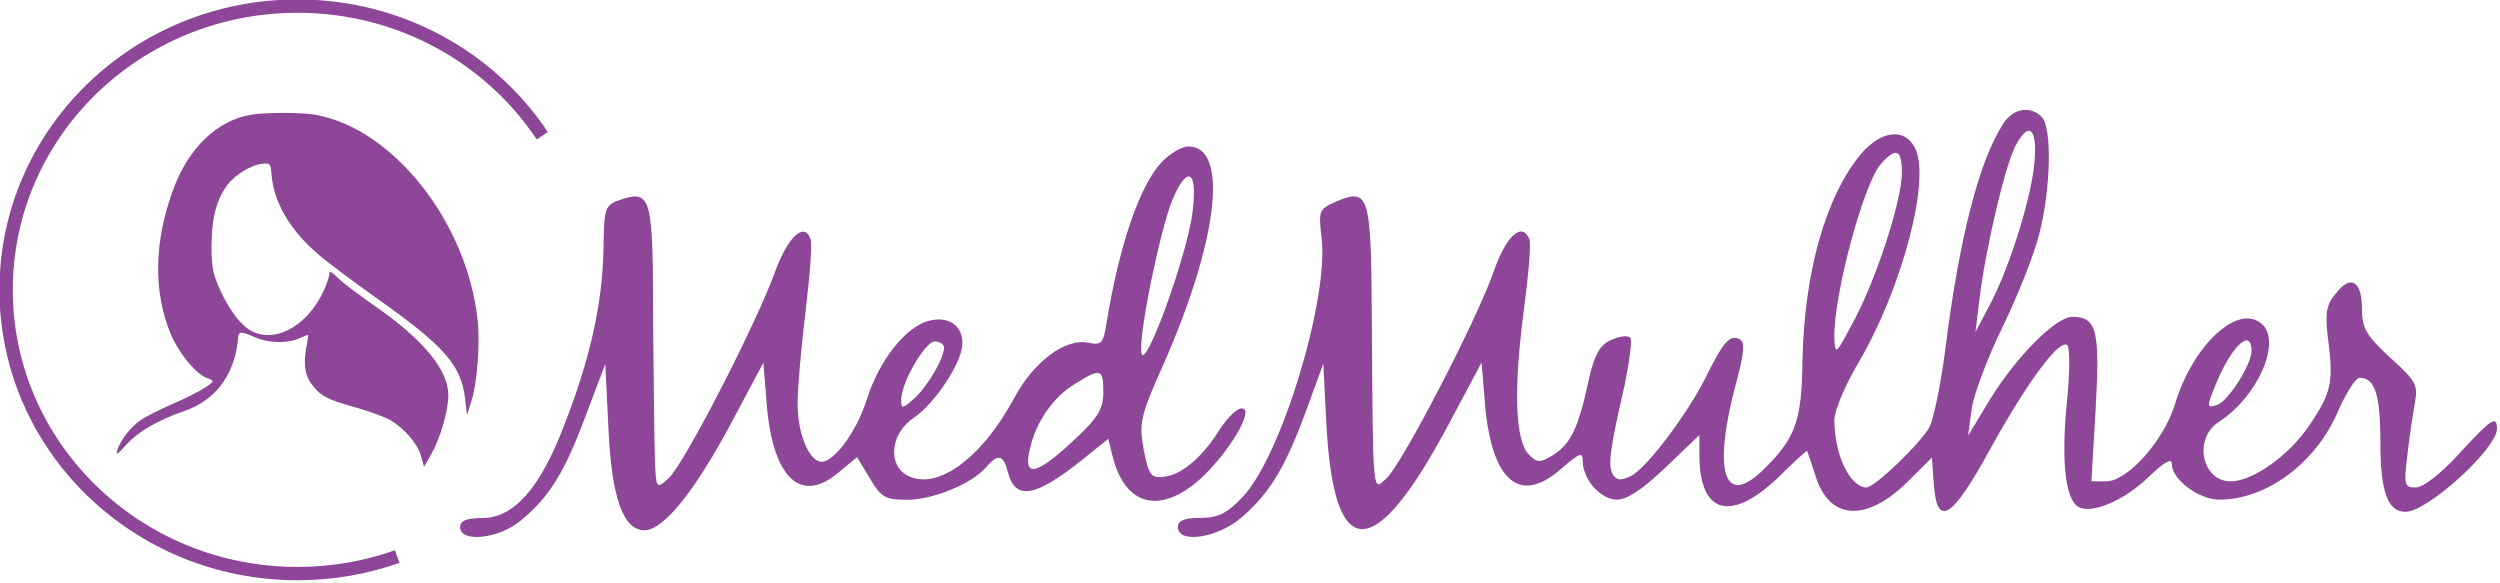 <svg width="562" height="131" viewBox="0 0 562 131" fill="none" xmlns="http://www.w3.org/2000/svg">
<g clip-path="url(#clip0_974_541)">
<path d="M450.427 27.652C444.911 36.009 440.36 53.683 437.188 79.439C436.222 86.563 434.705 94.099 433.74 96.016C431.809 99.579 421.465 109.58 419.535 109.58C415.811 109.443 412.363 102.182 412.363 94.373C412.363 92.317 414.845 86.426 417.88 81.357C427.671 64.643 434.153 39.982 430.43 33.132C428.085 28.748 422.982 29.296 418.431 34.502C410.432 44.093 405.605 61.081 405.191 81.083C405.054 94.921 403.537 98.757 395.951 106.018C387.538 113.964 385.056 105.744 390.159 86.563C392.228 78.891 392.365 76.699 390.848 76.151C388.78 75.329 387.401 76.836 383.401 84.919C379.264 93.139 370.299 105.059 366.713 106.977C364.369 108.073 363.541 108.073 362.576 106.703C361.473 104.785 361.749 101.497 365.196 86.7C366.3 81.22 366.989 76.288 366.438 75.877C365.886 75.329 363.955 75.603 362.162 76.425C359.68 77.521 358.439 79.713 357.197 85.193C354.853 96.153 353.198 99.579 349.336 102.182C346.164 104.1 345.613 104.1 343.682 102.182C340.648 99.168 340.234 87.796 342.441 70.671C343.544 62.451 344.233 54.779 343.82 53.82C342.165 49.71 338.579 52.998 335.821 60.944C331.959 72.041 315.134 104.374 311.686 107.525C308.514 110.402 308.652 112.457 308.376 70.945C308.238 43.819 307.686 42.311 300.653 45.188C296.515 46.969 296.377 47.243 297.067 53.272C298.86 66.835 288.102 102.456 279.414 111.635C275.828 115.471 273.759 116.43 269.76 116.43C266.312 116.43 264.795 116.978 264.795 118.485C264.795 122.321 273.759 120.951 279.138 116.293C285.482 110.813 288.93 105.059 293.619 92.317L297.481 81.768L298.17 95.332C299.825 126.842 308.927 126.842 325.753 95.195L333.062 81.494L333.89 91.632C335.545 108.347 341.751 113.416 350.853 105.47C355.129 101.771 355.818 101.497 355.818 103.689C355.818 107.799 359.818 112.32 363.541 112.32C365.748 112.32 369.472 109.854 374.437 105.059L382.022 97.798V102.182C382.022 115.471 388.918 117.526 399.537 107.525C402.985 104.1 406.019 101.36 406.157 101.36C406.295 101.36 407.122 103.826 408.088 106.84C411.122 116.978 419.535 117.526 428.913 108.21L434.291 102.867L434.705 108.621C435.395 118.759 438.705 116.841 447.393 100.949C455.806 85.741 463.115 75.877 464.77 77.658C465.322 78.206 465.322 83.96 464.632 90.399C463.391 103.141 464.219 111.498 466.839 113.69C469.459 115.882 477.183 112.868 482.975 107.251C486.423 103.963 488.216 102.867 488.216 104.237C488.216 107.799 494.284 112.32 498.973 112.32C509.455 112.32 520.626 104.1 525.591 92.454C527.383 88.344 529.59 84.919 530.418 84.919C533.865 84.919 535.107 88.618 535.107 99.442C535.107 110.539 536.762 115.06 540.761 115.06C545.726 115.06 561.31 100.812 561.31 96.427C561.31 93.276 560.069 94.099 552.76 102.045C548.76 106.429 544.761 109.58 543.106 109.58C540.485 109.58 540.347 109.032 541.175 102.319C541.589 98.483 542.416 93.139 542.83 90.673C543.657 86.563 543.106 85.604 537.313 80.398C531.935 75.466 530.969 73.685 530.969 69.575C530.969 63.136 528.487 61.629 525.177 65.876C522.97 68.342 522.694 70.397 523.246 75.329C524.625 86.015 524.211 88.07 519.246 95.469C514.695 102.319 506.42 108.21 501.456 108.21C494.974 108.21 493.043 98.62 498.697 94.921C507.662 89.166 513.04 76.562 508.351 72.726C502.973 68.205 492.905 77.658 488.905 90.947C486.423 99.031 478.286 108.21 473.459 108.21H470.149L471.114 91.769C472.08 74.37 471.39 71.219 465.874 71.219C462.15 71.219 453.324 80.124 447.393 89.714L442.428 97.935L443.256 91.769C443.807 88.344 446.979 79.987 450.289 73.274C453.599 66.424 457.323 57.108 458.426 52.587C461.047 42.448 461.323 28.611 458.978 26.282C456.358 23.679 452.634 24.364 450.427 27.652ZM457.185 37.927C456.082 46.422 451.255 61.355 446.979 69.164L444.083 74.644L444.911 67.794C446.29 56.149 450.703 37.379 453.048 32.858C456.22 26.693 458.288 29.022 457.185 37.927ZM427.534 38.886C427.534 45.051 421.741 62.999 416.5 72.589C412.639 79.85 412.501 79.987 412.363 75.74C412.225 66.15 418.983 41.078 422.844 36.831C426.292 32.995 427.534 33.543 427.534 38.886ZM506.145 78.891C506.145 81.905 501.042 89.988 498.559 90.947C495.939 91.906 495.939 91.495 498.559 85.33C502.007 77.384 506.145 73.822 506.145 78.891Z" fill="#8D4698"/>
<path d="M261.11 36.482C256.153 41.823 251.609 55.108 248.717 72.774C248.028 77.157 247.615 77.704 244.586 77.02C239.353 76.061 232.467 81.265 228.061 89.345C220.762 103.04 210.572 110.436 203.962 106.875C199.418 104.41 200.244 97.288 205.477 93.865C210.159 90.715 216.356 81.402 216.356 77.157C216.356 73.185 213.188 70.994 208.919 72.09C203.686 73.322 197.627 80.991 194.873 89.756C192.394 97.562 186.886 104.684 184.132 103.725C181.516 102.903 179.175 96.741 179.312 90.441C179.312 87.017 180.139 77.841 181.102 69.898C182.066 61.955 182.617 54.697 182.204 53.738C180.827 49.767 177.109 53.19 174.217 61.133C170.086 72.637 153.699 104.547 150.256 107.56C147.502 110.025 147.502 109.888 147.226 103.314C147.089 99.617 146.951 85.374 146.813 71.679C146.813 44.425 146.4 42.645 139.653 44.836C135.934 46.069 135.797 46.48 135.659 56.34C135.384 68.392 132.629 80.854 126.708 95.919C121.337 109.888 115.416 116.462 108.393 116.462C104.95 116.462 103.436 117.009 103.436 118.516C103.436 122.077 112.249 121.118 117.069 117.009C123.541 111.668 126.846 106.327 131.666 93.454L136.072 81.813L136.761 96.056C137.449 111.805 140.066 119.201 144.885 119.201C149.154 119.201 156.177 110.436 164.302 95.234L171.601 81.539L172.427 91.674C173.942 107.697 180.139 113.312 188.539 106.19L192.67 102.766L195.562 107.56C198.04 111.805 199.004 112.353 203.962 112.353C209.746 112.353 218.697 108.655 221.726 104.958C224.343 101.945 225.582 102.219 226.546 106.053C228.198 112.627 232.743 111.805 243.346 103.314L249.13 98.658L250.094 102.493C252.848 113.723 260.697 115.777 269.786 107.697C276.258 101.808 282.18 91.81 279.15 91.81C278.048 91.81 275.983 93.865 274.33 96.33C270.474 102.63 265.655 106.738 261.799 107.149C258.769 107.56 258.219 106.875 257.117 101.123C256.015 95.234 256.291 93.591 261.524 81.95C273.917 53.875 276.258 32.922 267.17 32.922C265.655 32.922 262.901 34.565 261.11 36.482ZM268.133 47.301C267.032 57.162 257.117 84.278 256.566 79.211C256.015 74.829 260.835 51.547 263.589 44.836C266.894 37.03 269.235 38.263 268.133 47.301ZM212.224 78.115C212.224 80.581 208.506 86.88 205.477 89.619C202.86 91.947 202.585 91.947 202.585 89.893C202.585 86.058 207.955 76.746 210.159 76.746C211.26 76.746 212.224 77.431 212.224 78.115ZM248.028 88.25C248.028 91.947 246.789 94.002 241.143 99.206C232.88 106.875 229.989 107.423 231.503 100.986C232.88 94.823 236.736 89.208 241.831 86.195C247.477 82.635 248.028 82.909 248.028 88.25Z" fill="#8D4698"/>
<path d="M56.431 25.787C48.842 27.12 42.593 33.008 39.077 42.228C34.613 54.059 34.39 65.556 38.408 75.166C40.193 79.387 44.155 84.219 46.554 84.997C47.224 85.164 47.782 85.497 47.782 85.719C47.782 86.385 43.206 88.941 38.24 91.051C35.673 92.162 32.66 93.717 31.544 94.495C29.312 95.995 26.969 99.105 26.299 101.382C25.965 102.438 26.467 102.105 28.475 99.883C31.098 96.995 35.506 94.439 41.755 92.273C48.675 89.829 52.915 83.886 53.529 75.888C53.641 74.444 54.254 74.444 57.323 75.832C60.281 77.11 64.354 77.276 67.144 76.11C68.204 75.665 69.153 75.277 69.264 75.277C69.32 75.277 69.153 76.665 68.818 78.332C68.148 82.275 68.65 84.775 70.492 86.941C72.333 89.163 73.84 89.885 80.201 91.662C83.102 92.495 86.45 93.717 87.734 94.439C90.914 96.328 93.927 99.772 94.653 102.549L95.322 104.937L96.996 101.993C98.949 98.605 100.791 92.273 100.791 88.885C100.791 83.164 95.155 76.332 84.33 68.834C80.982 66.501 77.243 63.724 76.127 62.613C74.342 60.946 74.007 60.78 74.007 61.668C74.007 62.279 73.393 64.001 72.668 65.556C68.874 73.666 61.229 77.499 55.928 74.055C53.585 72.499 50.962 68.722 49.009 64.112C47.782 61.113 47.559 59.724 47.559 55.281C47.559 49.115 48.619 44.95 51.13 41.562C52.915 39.173 56.654 36.951 59.276 36.785C60.783 36.674 60.839 36.785 61.062 39.451C61.564 45.505 65.247 51.837 71.608 57.225C73.728 59.058 79.754 63.557 84.944 67.223C100.065 77.943 103.748 82.164 104.585 89.885L104.975 93.329L105.98 90.162C107.263 86.163 107.933 77.387 107.375 72C105.031 50.06 88.571 29.12 71.161 25.843C67.981 25.232 59.89 25.232 56.431 25.787Z" fill="#8D4698"/>
<path d="M121.907 30.521C110.235 12.979 89.954 1.372 66.888 1.372C30.708 1.372 1.379 29.93 1.379 65.157C1.379 100.385 30.708 128.943 66.888 128.943C74.76 128.943 82.307 127.591 89.299 125.112" stroke="#8D4698" stroke-width="3"/>
</g>
<defs>
<clipPath id="clip0_974_541">
<rect width="562" height="131" fill="white"/>
</clipPath>
</defs>
</svg>
